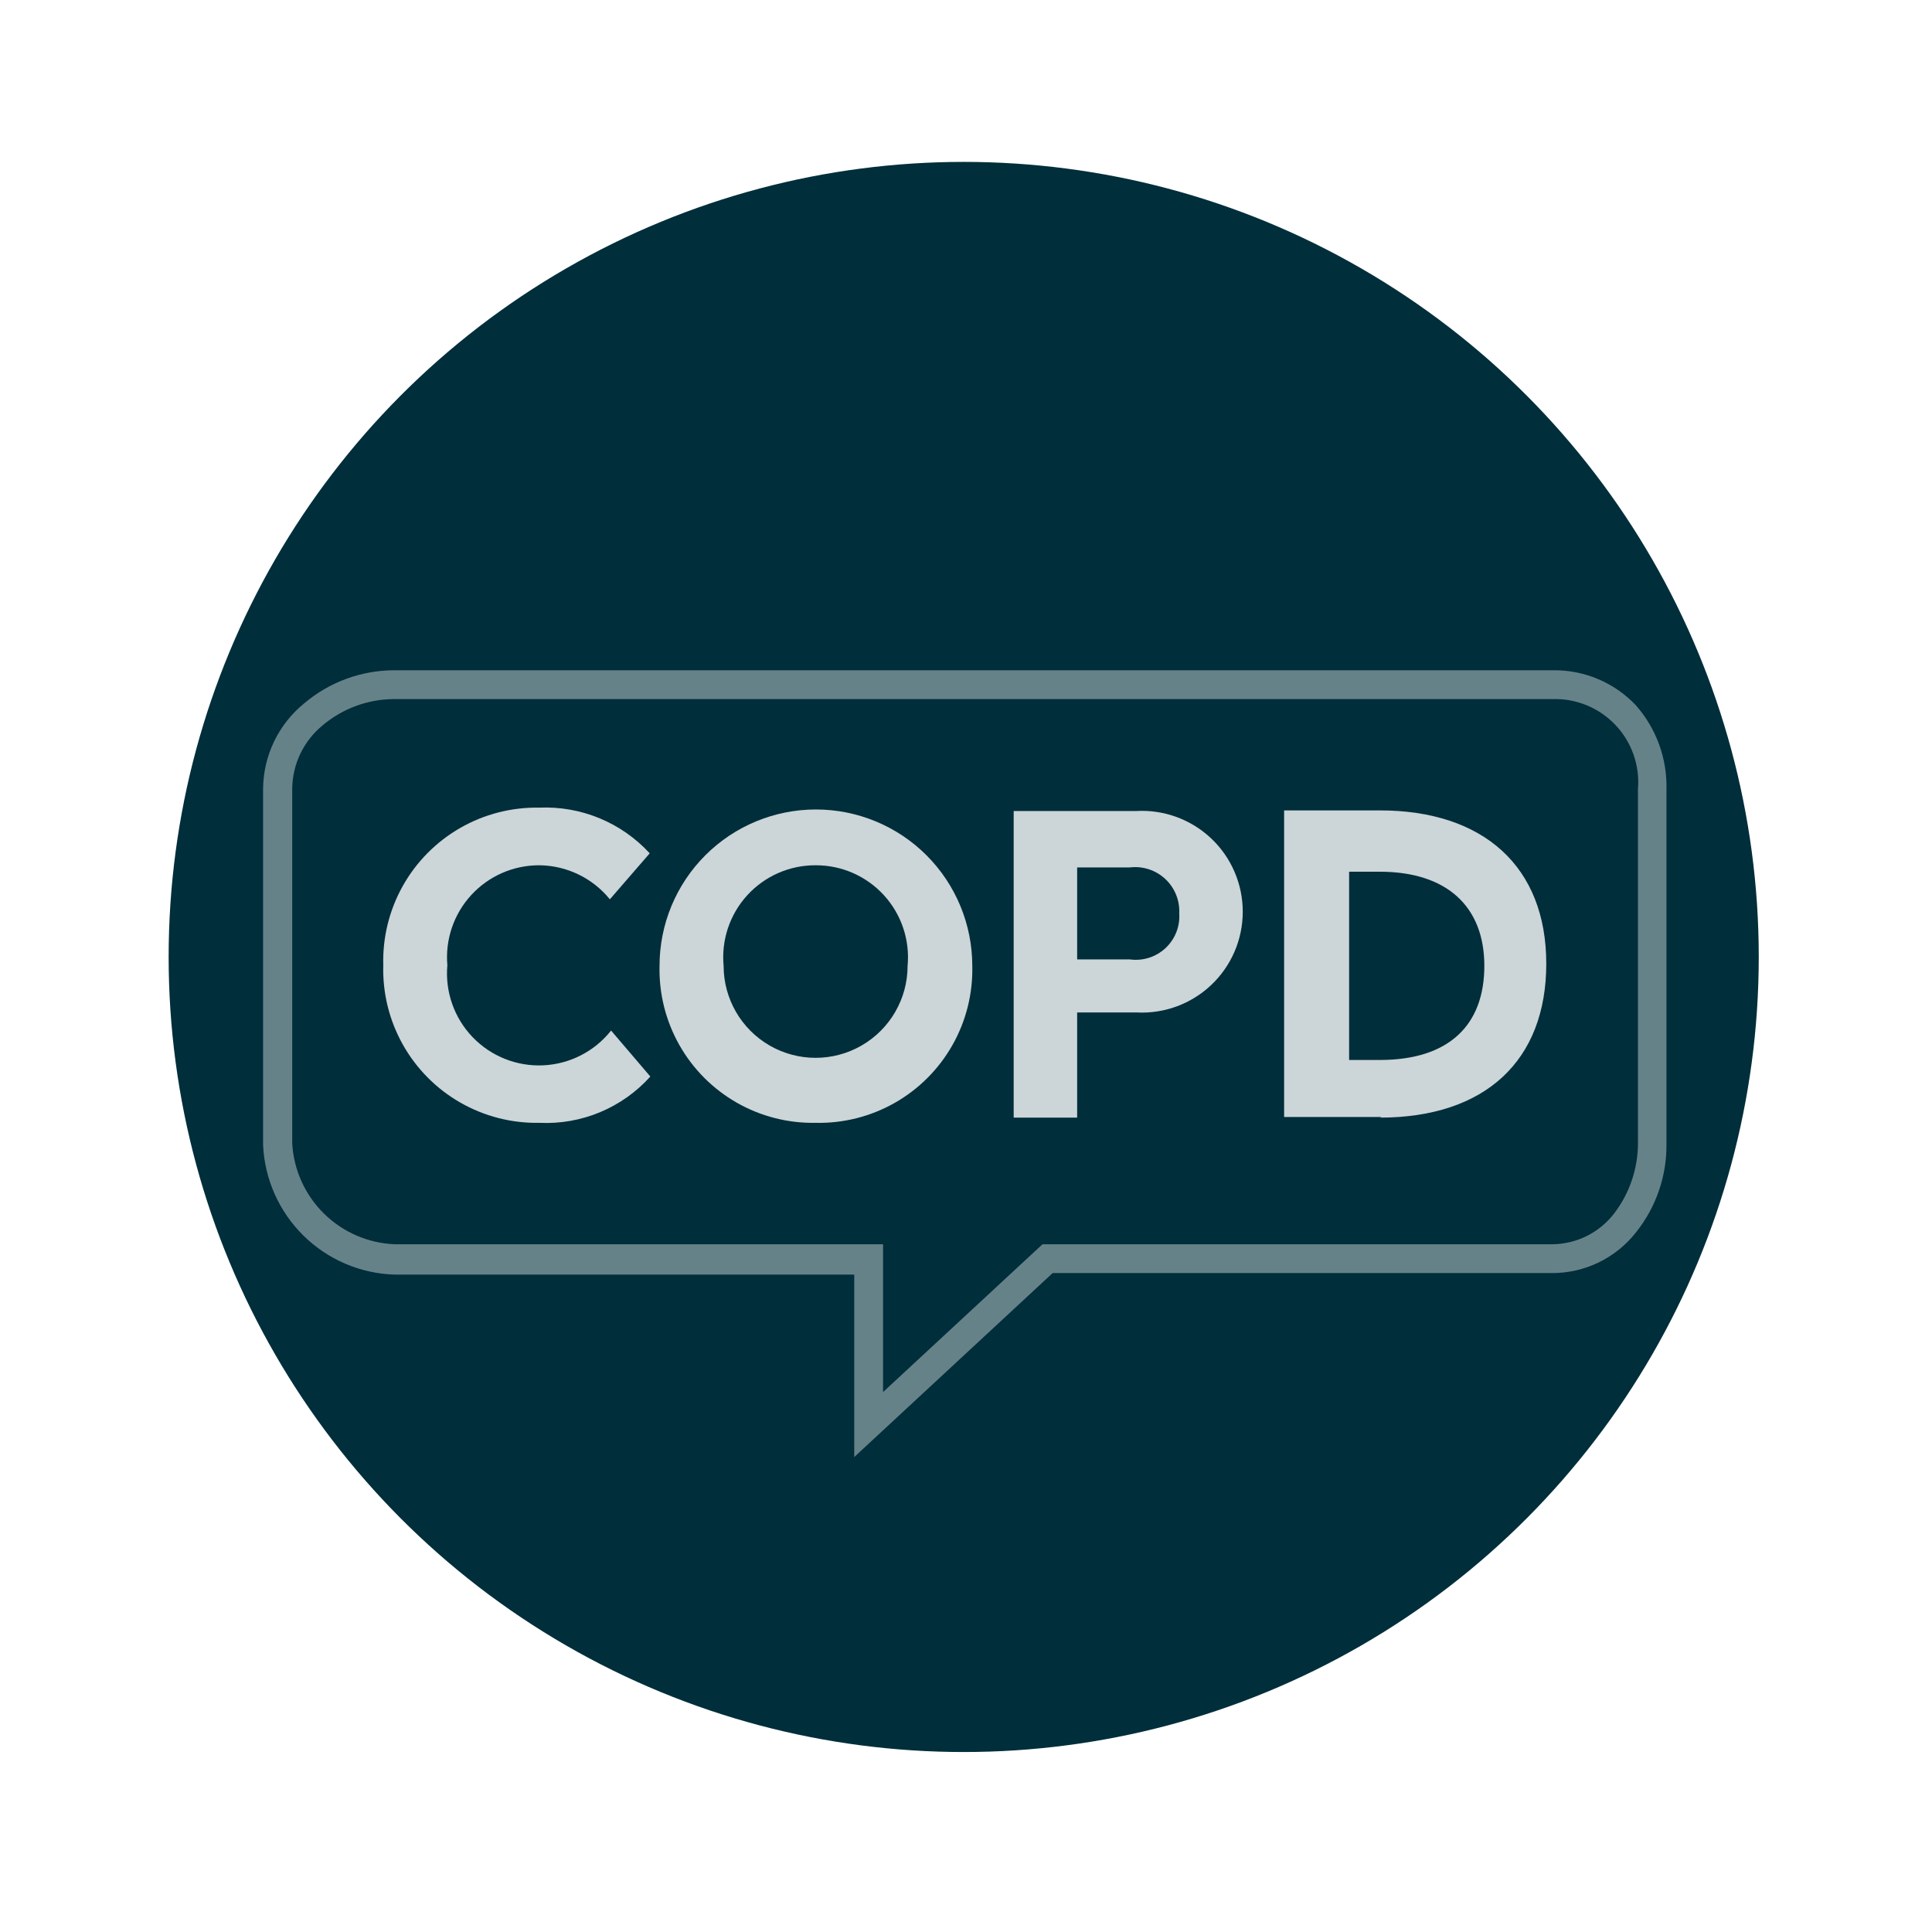 <svg xmlns="http://www.w3.org/2000/svg" xmlns:xlink="http://www.w3.org/1999/xlink" viewBox="0 0 63.01 63.01"><defs><style>.cls-1,.cls-2{fill:none;}.cls-2{clip-rule:evenodd;}.cls-3{clip-path:url(#clip-path);}.cls-4{clip-path:url(#clip-path-2);}.cls-5{fill:#002e3b;}.cls-6{clip-path:url(#clip-path-3);}.cls-7,.cls-9{fill:#fff;}.cls-7{opacity:0.4;}.cls-8{clip-path:url(#clip-path-4);}.cls-9{opacity:0.8;}.cls-10{clip-path:url(#clip-path-5);}.cls-11{clip-path:url(#clip-path-6);}.cls-12{clip-path:url(#clip-path-7);}</style><clipPath id="clip-path"><circle class="cls-1" cx="31.43" cy="31.21" r="25.93"/></clipPath><clipPath id="clip-path-2"><rect class="cls-1" x="2.43" y="2.43" width="58.15" height="58.15"/></clipPath><clipPath id="clip-path-3"><path class="cls-2" d="M12.86,22.8a3.63,3.63,0,0,0-2.33.85,2.71,2.71,0,0,0-1,2.08V37.29a3.49,3.49,0,0,0,3.34,3.29H28.8V45.4L34,40.58H50.64a2.57,2.57,0,0,0,2-1,3.77,3.77,0,0,0,.78-2.32V25.73a2.71,2.71,0,0,0-2.79-2.93Zm15,24.77v-6h-15a4.43,4.43,0,0,1-4.28-4.23V25.73a3.63,3.63,0,0,1,1.34-2.79,4.55,4.55,0,0,1,2.94-1.08H50.64A3.65,3.65,0,0,1,53.35,23a4,4,0,0,1,1,2.76V37.29a4.54,4.54,0,0,1-1,2.91,3.47,3.47,0,0,1-2.73,1.32H34.33l-6.47,6Z"/></clipPath><clipPath id="clip-path-4"><path class="cls-2" d="M17.59,36.62a5,5,0,0,1-5.09-5.14,5,5,0,0,1,5.09-5.14,4.62,4.62,0,0,1,3.6,1.49l-1.3,1.5a3,3,0,0,0-2.3-1.11,3,3,0,0,0-3,3.26,3,3,0,0,0,5.34,2.13l1.28,1.5A4.57,4.57,0,0,1,17.59,36.62Z"/></clipPath><clipPath id="clip-path-5"><path class="cls-2" d="M26.6,28.22a3,3,0,0,0-3,3.28,3,3,0,1,0,6,0A3,3,0,0,0,26.6,28.22Zm0,8.4a5,5,0,0,1-5.09-5.12,5.1,5.1,0,1,1,10.2,0A5,5,0,0,1,26.6,36.62Z"/></clipPath><clipPath id="clip-path-6"><path class="cls-2" d="M35.13,28.29v3h1.72a1.42,1.42,0,0,0,1.61-1.5,1.44,1.44,0,0,0-1.61-1.5Zm0,8.16H33.06v-10h4a3.29,3.29,0,1,1,0,6.57H35.13Z"/></clipPath><clipPath id="clip-path-7"><path class="cls-2" d="M44,28.43v6.14h1c2.25,0,3.41-1.13,3.41-3.07S47.18,28.43,45,28.43Zm1.07,8H41.88v-10H45c3.39,0,5.43,1.84,5.43,5S48.44,36.45,45,36.45Z"/></clipPath></defs><title>icon-6</title><g id="Layer_2" data-name="Layer 2"><g id="Layer_1-2" data-name="Layer 1"><g class="cls-3"><g class="cls-4"><rect class="cls-5" width="63.01" height="63.01"/></g><g class="cls-6"><rect class="cls-7" x="6.57" y="19.85" width="49.81" height="29.73"/></g><g class="cls-8"><rect class="cls-9" x="10.49" y="24.33" width="12.72" height="14.3"/></g><g class="cls-10"><rect class="cls-9" x="19.5" y="24.33" width="14.22" height="14.3"/></g><g class="cls-11"><rect class="cls-9" x="31.05" y="24.49" width="11.49" height="13.97"/></g><g class="cls-12"><rect class="cls-9" x="39.87" y="24.49" width="12.59" height="13.97"/></g></g></g></g></svg>